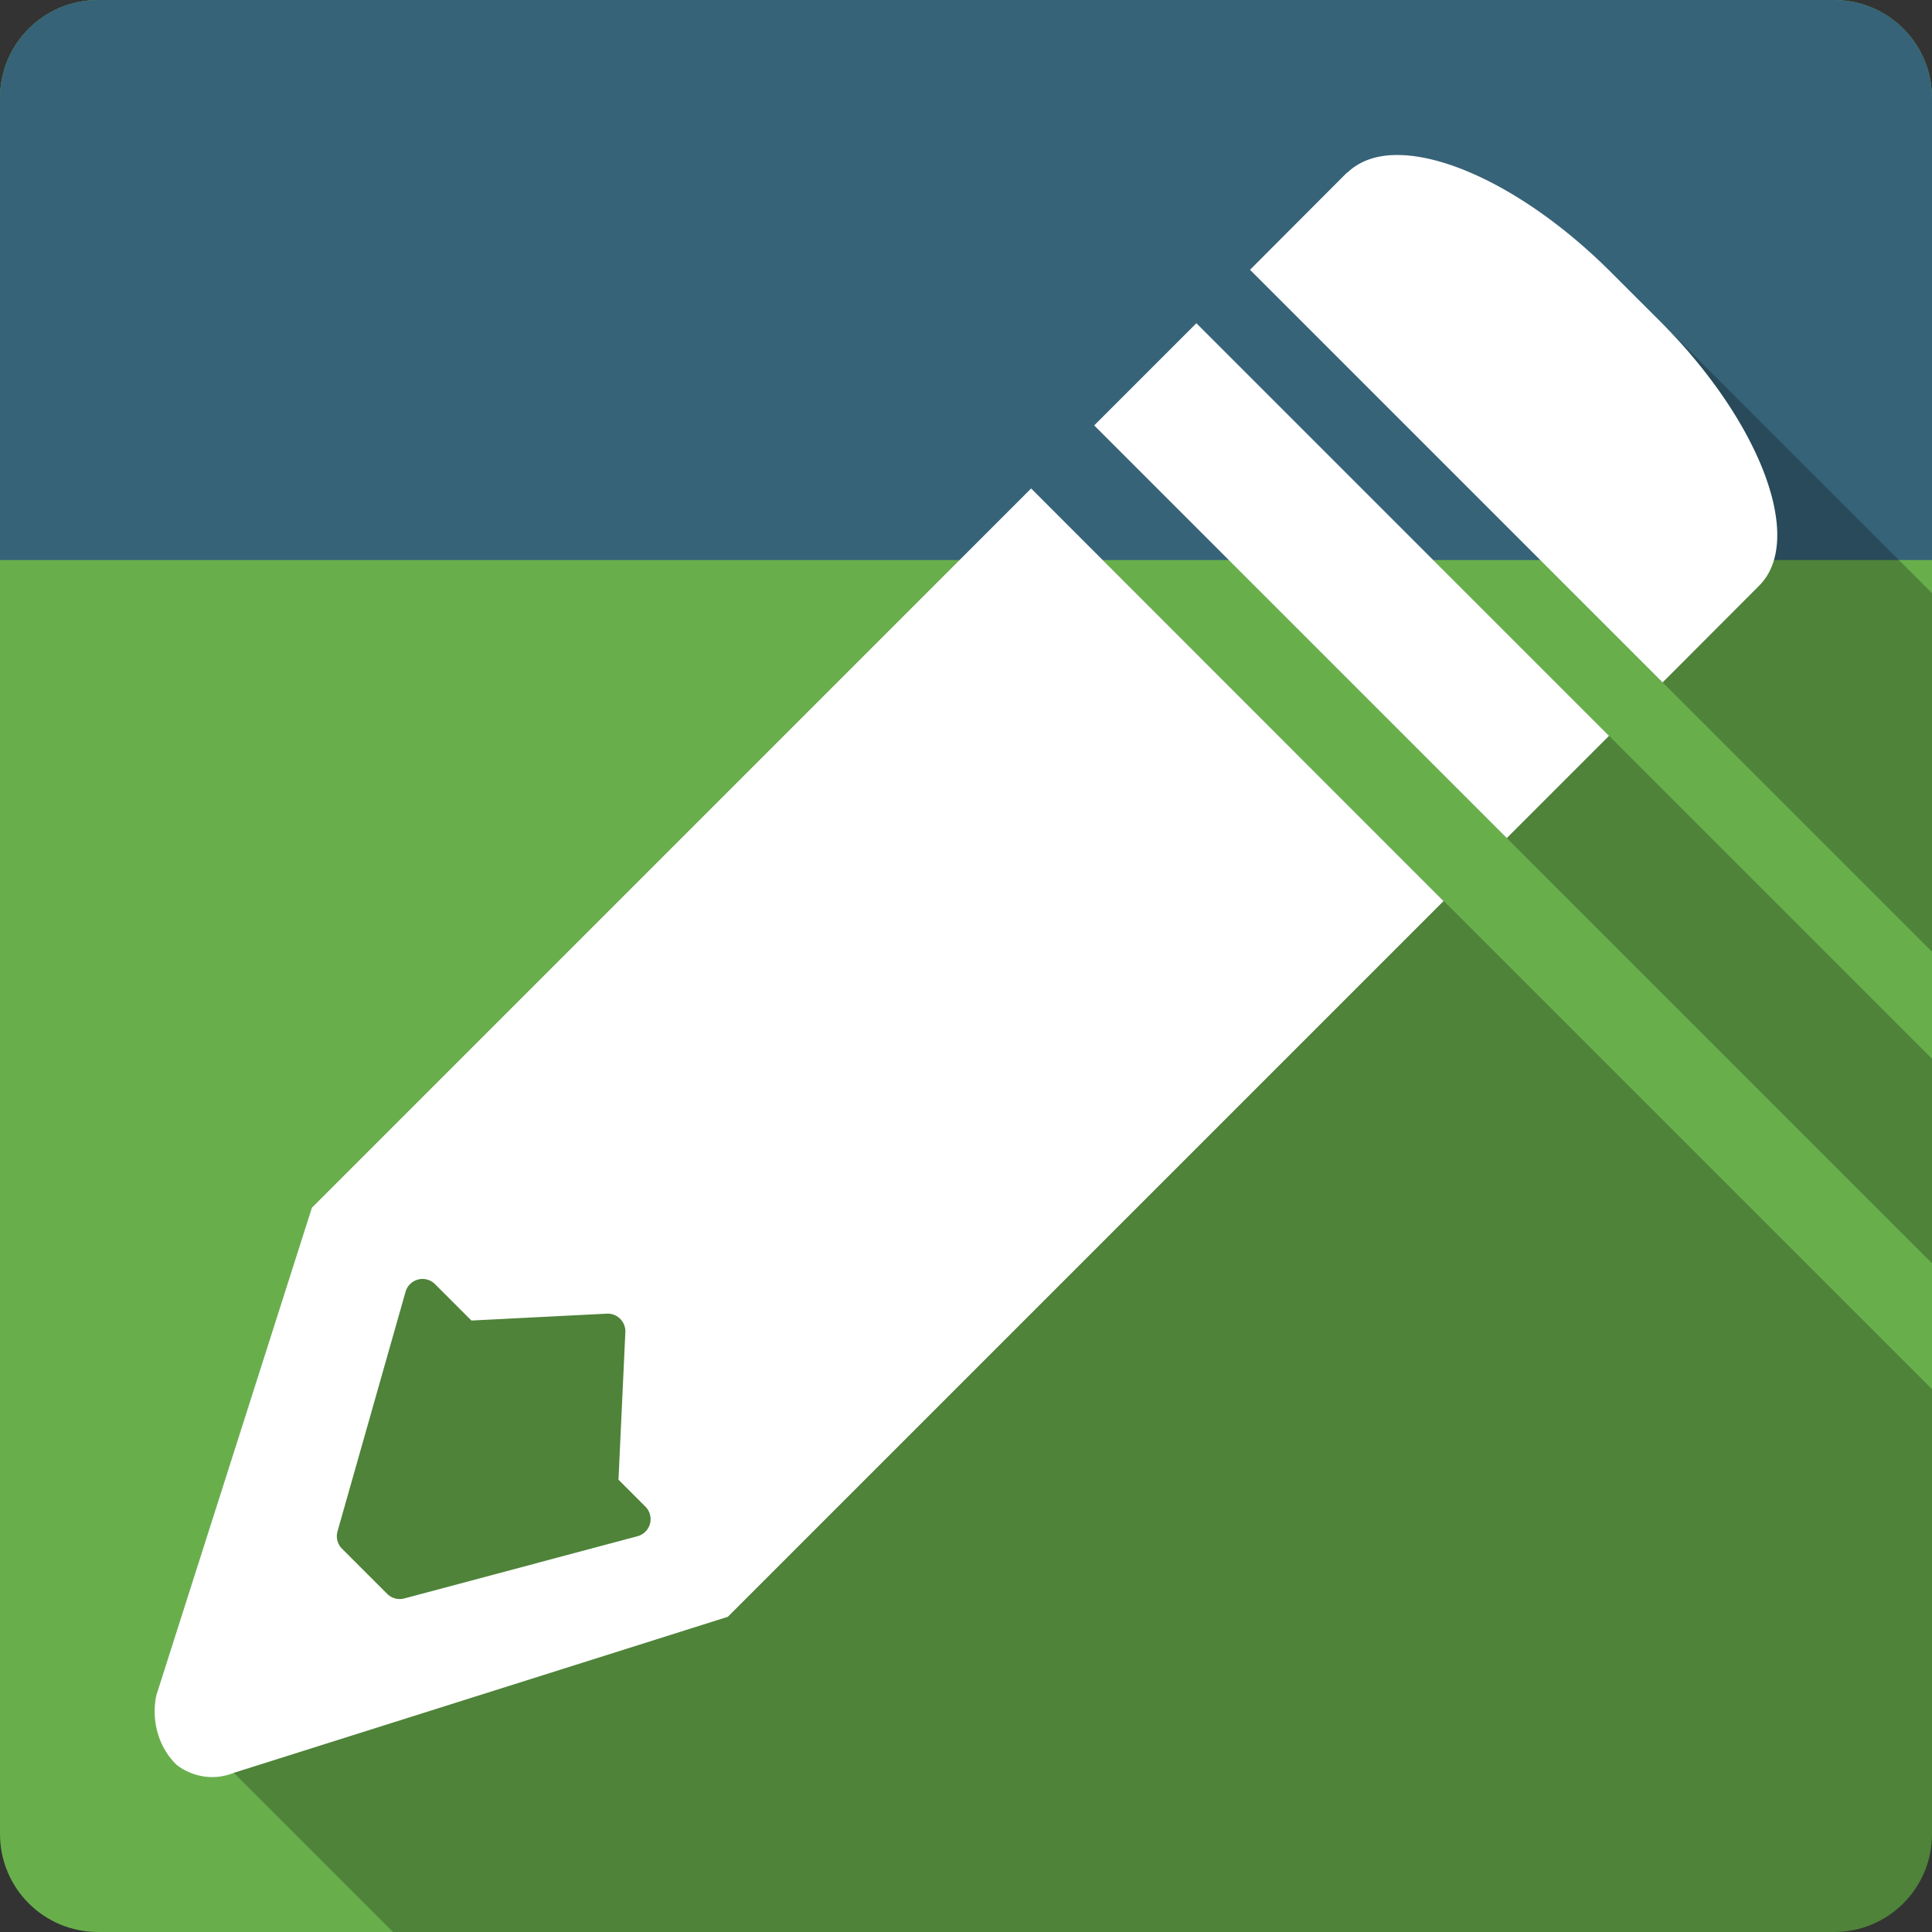<svg xmlns="http://www.w3.org/2000/svg" xmlns:svg="http://www.w3.org/2000/svg" id="svg2" width="100%" height="100%" version="1.1" viewBox="0 0 512 512"><rect x="0" y="0" width="512" height="512" fill="#333333" stroke="none"/><g id="g3385" transform="translate(346.141,-333.521)"><path id="path9" d="m -320.141,333.521 c -14.397,0 -26,11.603 -26,26 l 0,460 c 0,14.397 11.603,26 26,26 l 460,0 c 14.397,0 26,-11.603 26,-26 l 0,-460 c 0,-14.397 -11.6,-26 -26,-26 l -460,0" style="fill:#68af4c"/><path id="path11" d="m -320.141,333.521 c -14.397,0 -26,11.603 -26,26 l 0,122.41 512,0 0,-122.41 c 0,-14.397 -11.6,-26 -26,-26 l -460,0" style="fill:#366378"/><path id="path61" d="m 24.489,374.593 c -0.49,-0.006 -0.97,0 -1.44,0.018 -4.95,0.187 -9.09,1.734 -12.11,4.64 l -0.05,-0.054 -25.76,25.816 180.73,180.73 0,-95.02 -72.11,-72.11 c 0.06,0.059 0.12,0.119 0.18,0.178 l -13.11,-13.108 c -19.4,-19.404 -41.19,-30.909 -56.33,-31.088 z m -53.57,44.578 -27.09,27.09 222.03,222.03 0,-54.19 -85.59,-85.59 0,0.01 -109.35,-109.35 z m -43.79,43.78 -165.13,165.13 -20.288,20.29 0.003,0 -5.193,5.2 24.268,24.27 -24.27,-24.27 -41.189,129.09 20.633,20.63 -0.122,0.04 42.188,42.19 381.83,0 c 14.4,0 26,-11.6 26,-26 l 0,-117.85 -238.72,-238.72 18.21,18.22 -18.22,-18.22 z" style="opacity:.25;fill-rule:evenodd"/><path id="path117" d="m 23.049,374.611 c -4.949,0.187 -9.09,1.735 -12.11,4.644 l -0.055,-0.055 -25.762,25.817 109.35,109.35 25.596,-25.651 c 12.144,-12.144 0.393,-43.39 -26.315,-70.1 l -12.94,-12.931 c -20.03,-20.03 -42.599,-31.643 -57.771,-31.07 m -52.13,44.558 -27.09,27.09 109.35,109.35 27.09,-27.09 -109.35,-109.35 m -43.784,43.784 -165.13,165.13 -20.289,20.289 -5.197,5.197 -41.19,129.09 a 16.807,18.725 0.785 0 0 5.418,18.63 16.807,18.725 0.785 0 0 15.092,2.046 l 130.91,-41.35 4.257,-4.257 19.736,-19.736 165.68,-165.68 -109.29,-109.35 m -161.77,209.51 a 4.69,4.69 0 0 1 3.814,1.382 l 9.619,9.619 35.879,-1.824 a 4.69,4.69 0 0 1 3.317,1.161 4.69,4.69 0 0 1 1.603,3.704 l -1.824,39.14 7.132,7.132 a 4.69,4.69 0 0 1 -2.101,7.85 l -61.751,16.474 a 4.69,4.69 0 0 1 -4.533,-1.161 l -11.996,-11.996 a 4.69,4.69 0 0 1 -1.216,-4.588 l 18.02,-63.46 a 4.69,4.69 0 0 1 4.036,-3.428" style="fill:#fff;fill-rule:evenodd"/></g></svg>